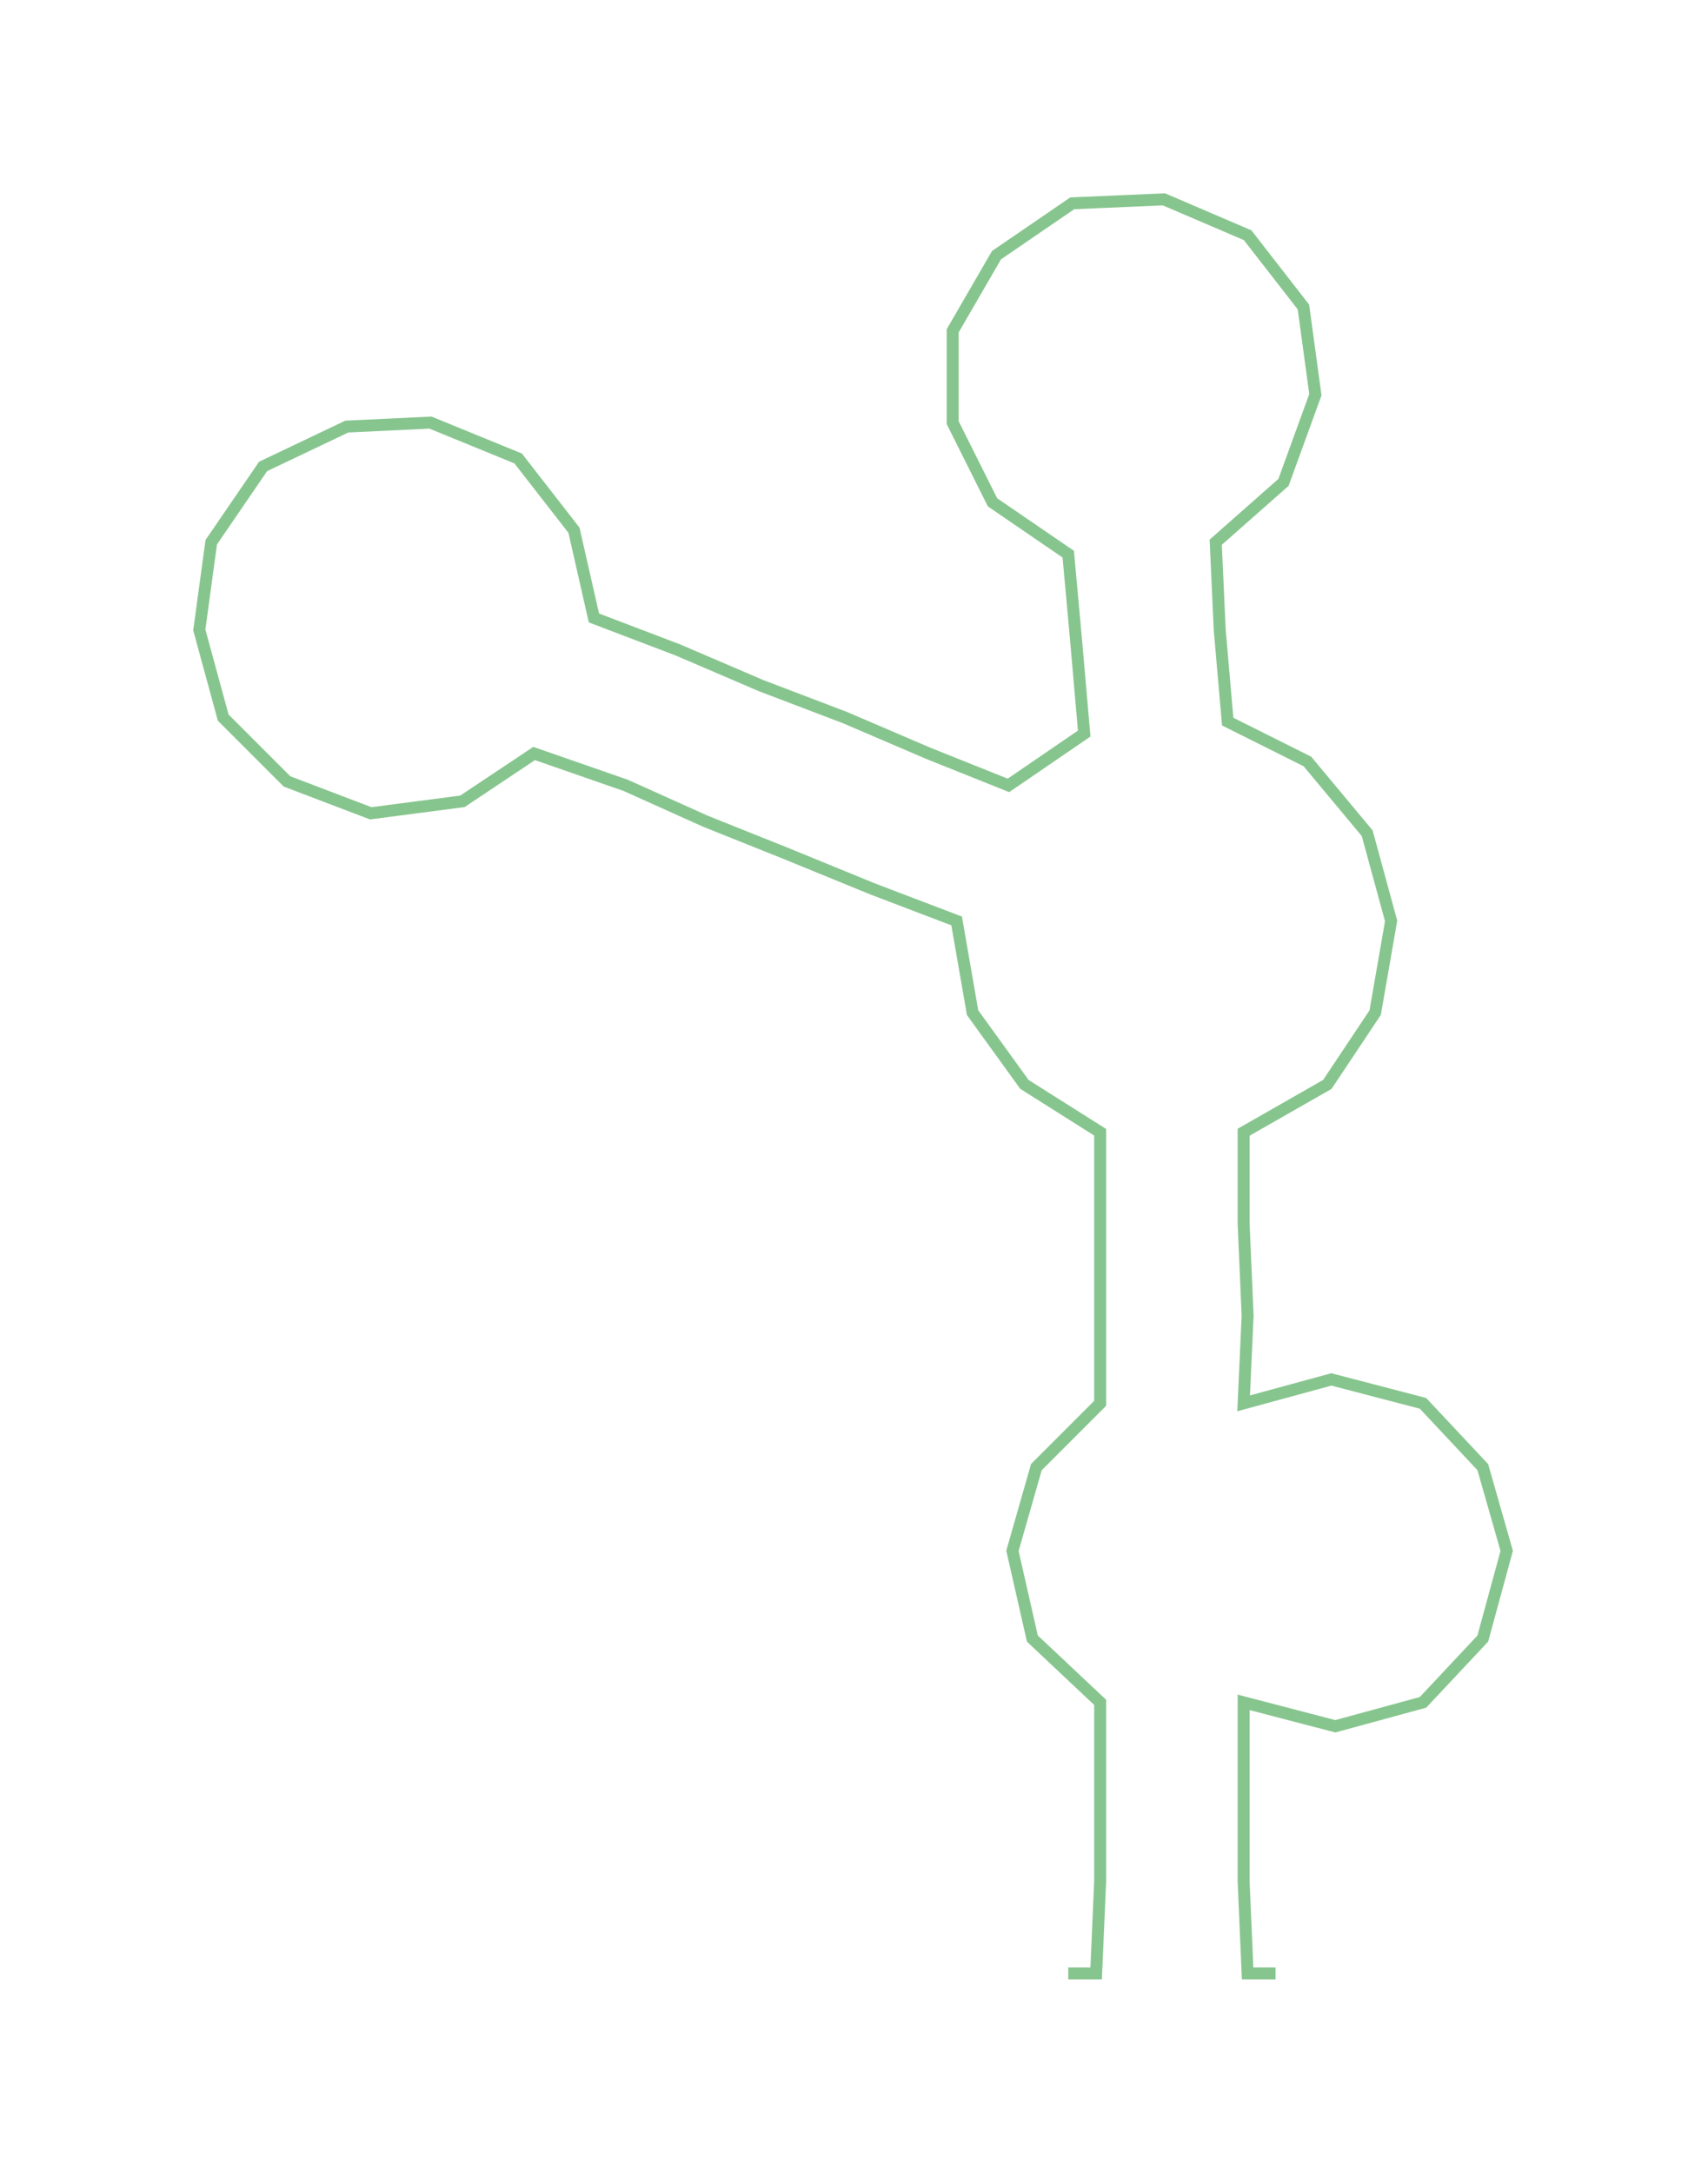 <ns0:svg xmlns:ns0="http://www.w3.org/2000/svg" width="235.85px" height="300px" viewBox="0 0 428.5 545.05"><ns0:path style="stroke:#87c58e;stroke-width:3px;fill:none;" d="M268 495 L268 495 L275 495 L276 472 L276 449 L276 427 L259 411 L254 389 L260 368 L276 352 L276 330 L276 307 L276 284 L257 272 L244 254 L240 231 L219 223 L197 214 L177 206 L157 197 L134 189 L116 201 L93 204 L72 196 L56 180 L50 158 L53 136 L66 117 L87 107 L108 106 L130 115 L144 133 L149 155 L170 163 L191 172 L212 180 L233 189 L253 197 L272 184 L270 161 L268 139 L249 126 L239 106 L239 83 L250 64 L269 51 L292 50 L313 59 L327 77 L330 99 L322 121 L305 136 L306 158 L308 181 L328 191 L343 209 L349 231 L345 254 L333 272 L312 284 L312 307 L313 330 L312 352 L334 346 L357 352 L372 368 L378 389 L372 411 L357 427 L335 433 L312 427 L312 449 L312 472 L313 495 L320 495" /></ns0:svg>